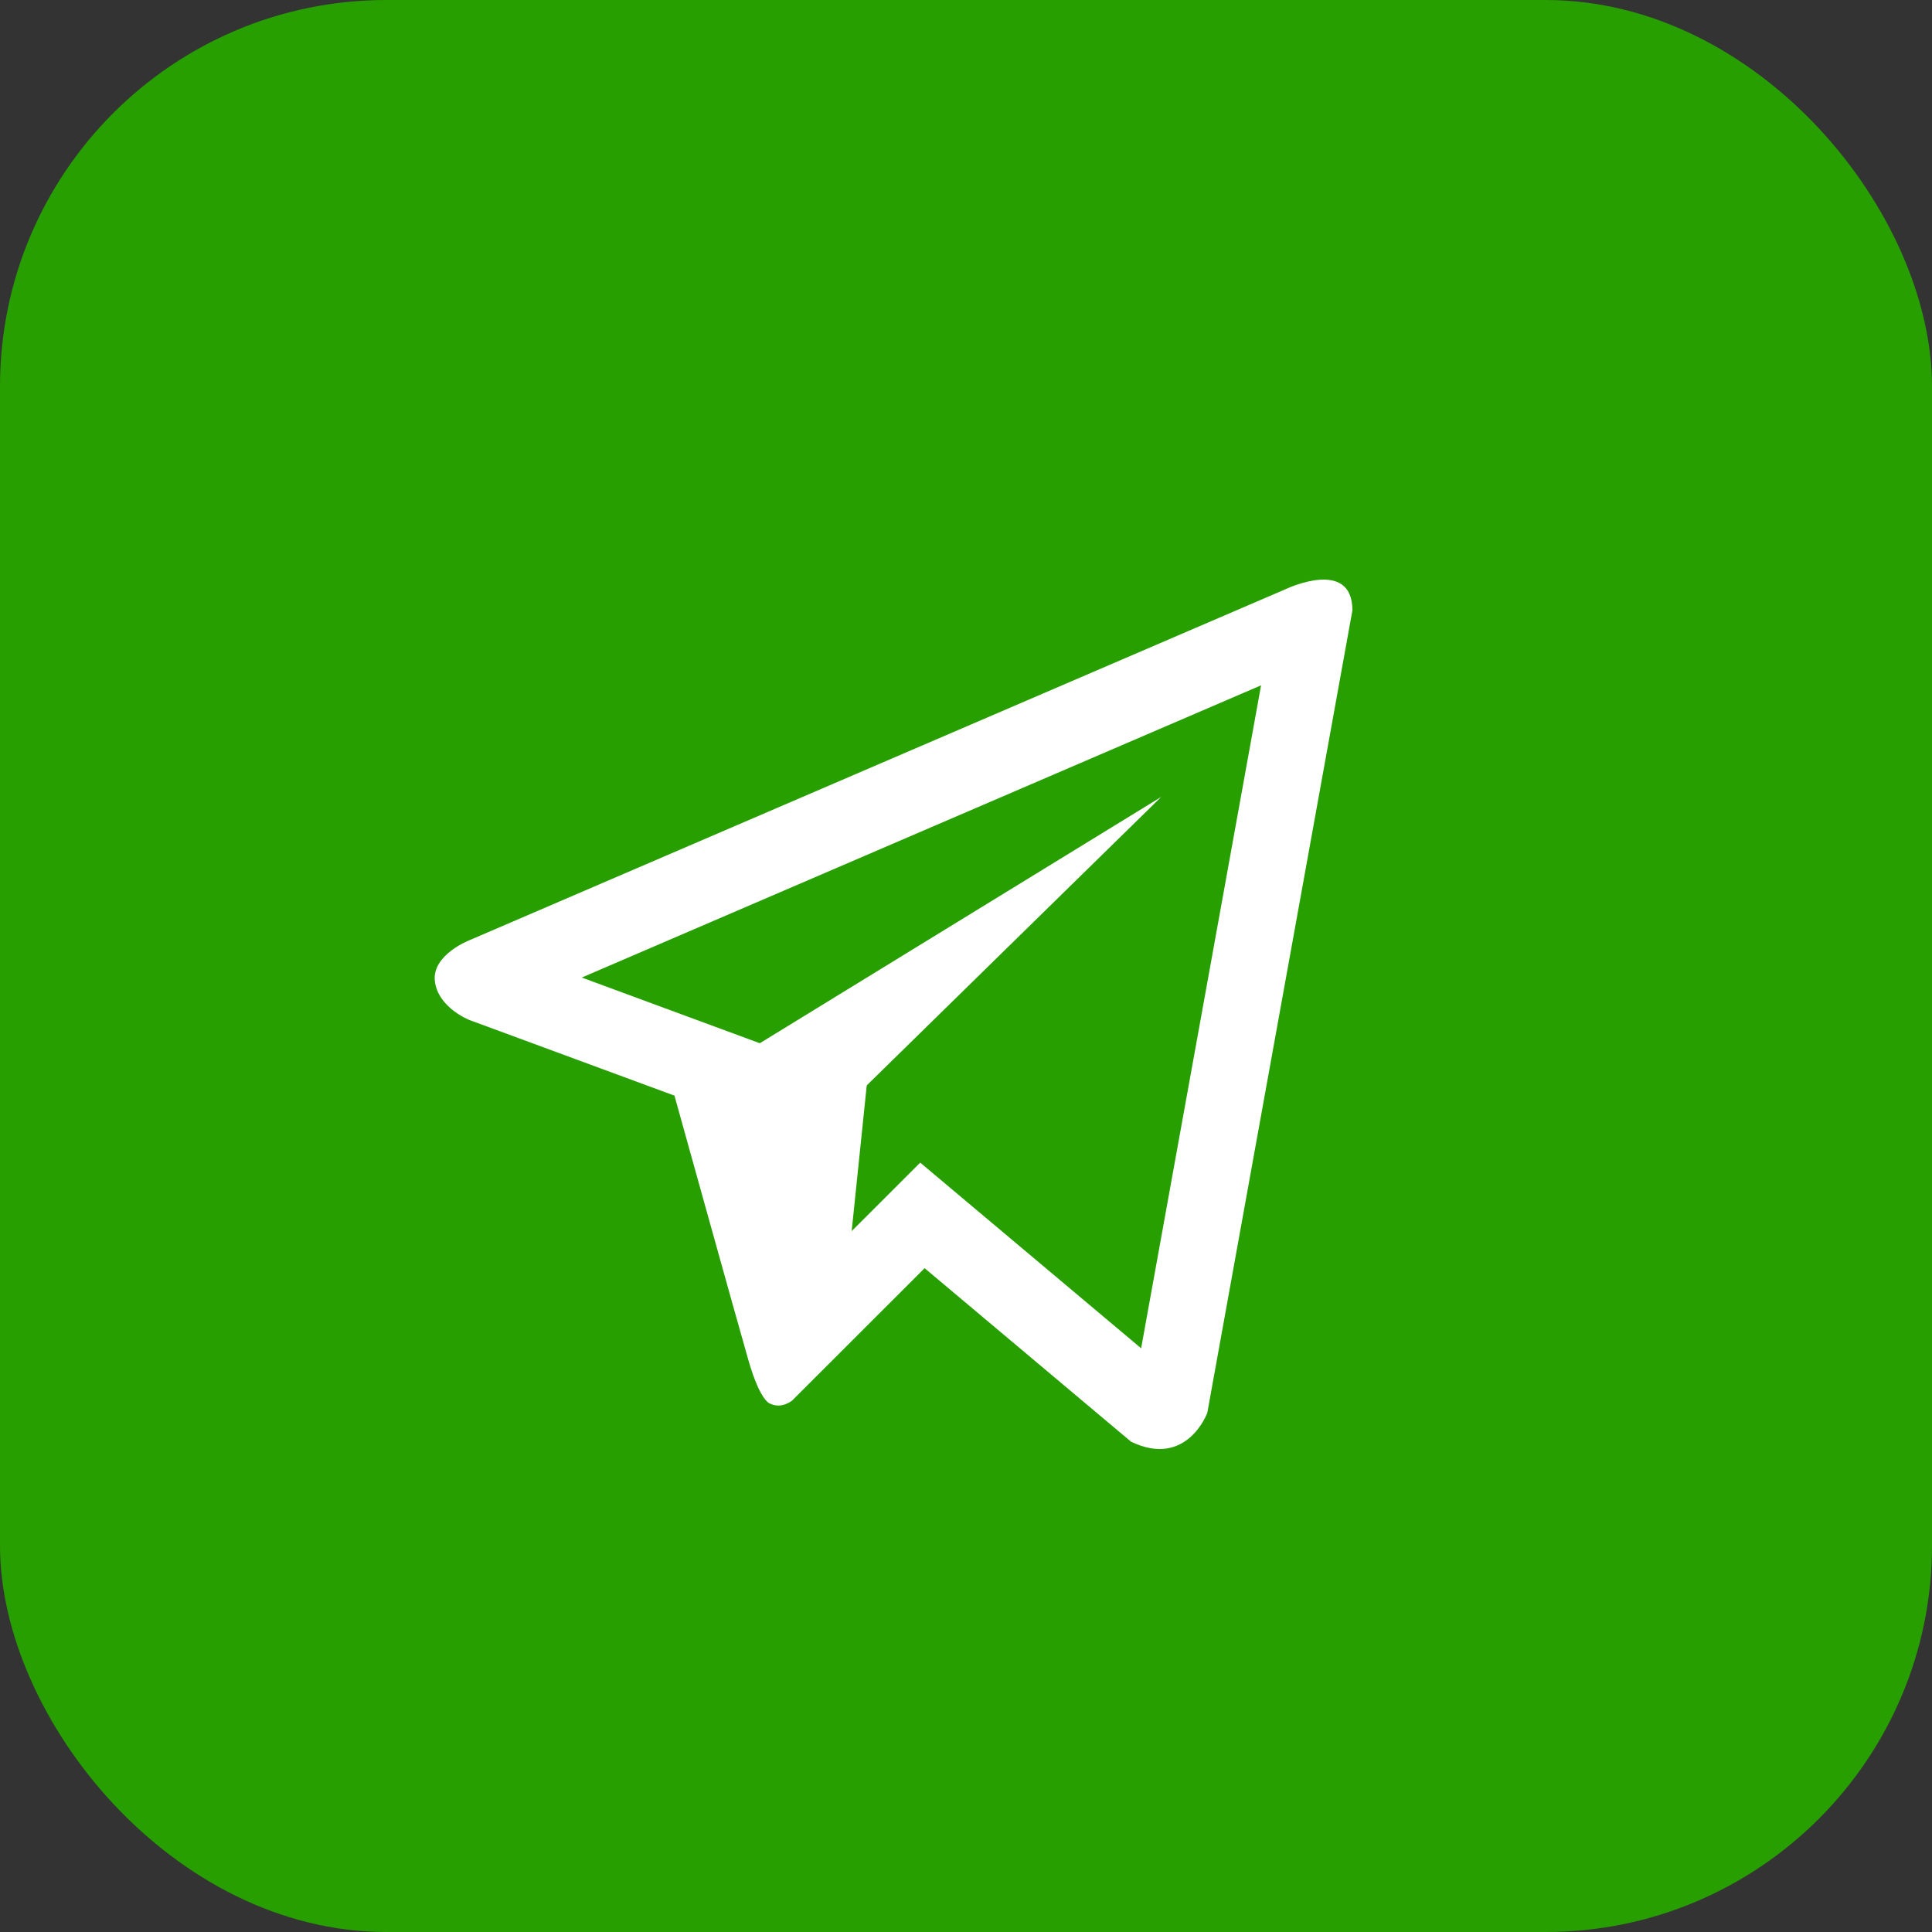 <svg width="40" height="40" viewBox="0 0 40 40" fill="none" xmlns="http://www.w3.org/2000/svg">
<rect x="0" y="0" width="40" height="40" fill="#333333" stroke="none"/>
<rect width="40" height="40" rx="8" fill="#279F00"/>
<path d="M26.613 12.2L9.739 19.458C9.739 19.458 8.942 19.758 9.003 20.311C9.067 20.864 9.718 21.118 9.718 21.118L13.964 22.684C13.964 22.684 15.245 27.292 15.497 28.169C15.75 29.043 15.952 29.064 15.952 29.064C16.187 29.175 16.4 28.997 16.4 28.997L19.143 26.256L23.419 29.85C24.575 30.403 24.996 29.251 24.996 29.251L28 12.638C28 11.532 26.613 12.2 26.613 12.2ZM23.626 27.915L19.052 24.071L17.633 25.489L17.945 22.472L24.041 16.5L15.731 21.599L12.045 20.239L26.109 14.189L23.626 27.915Z" fill="white"/>
</svg>
